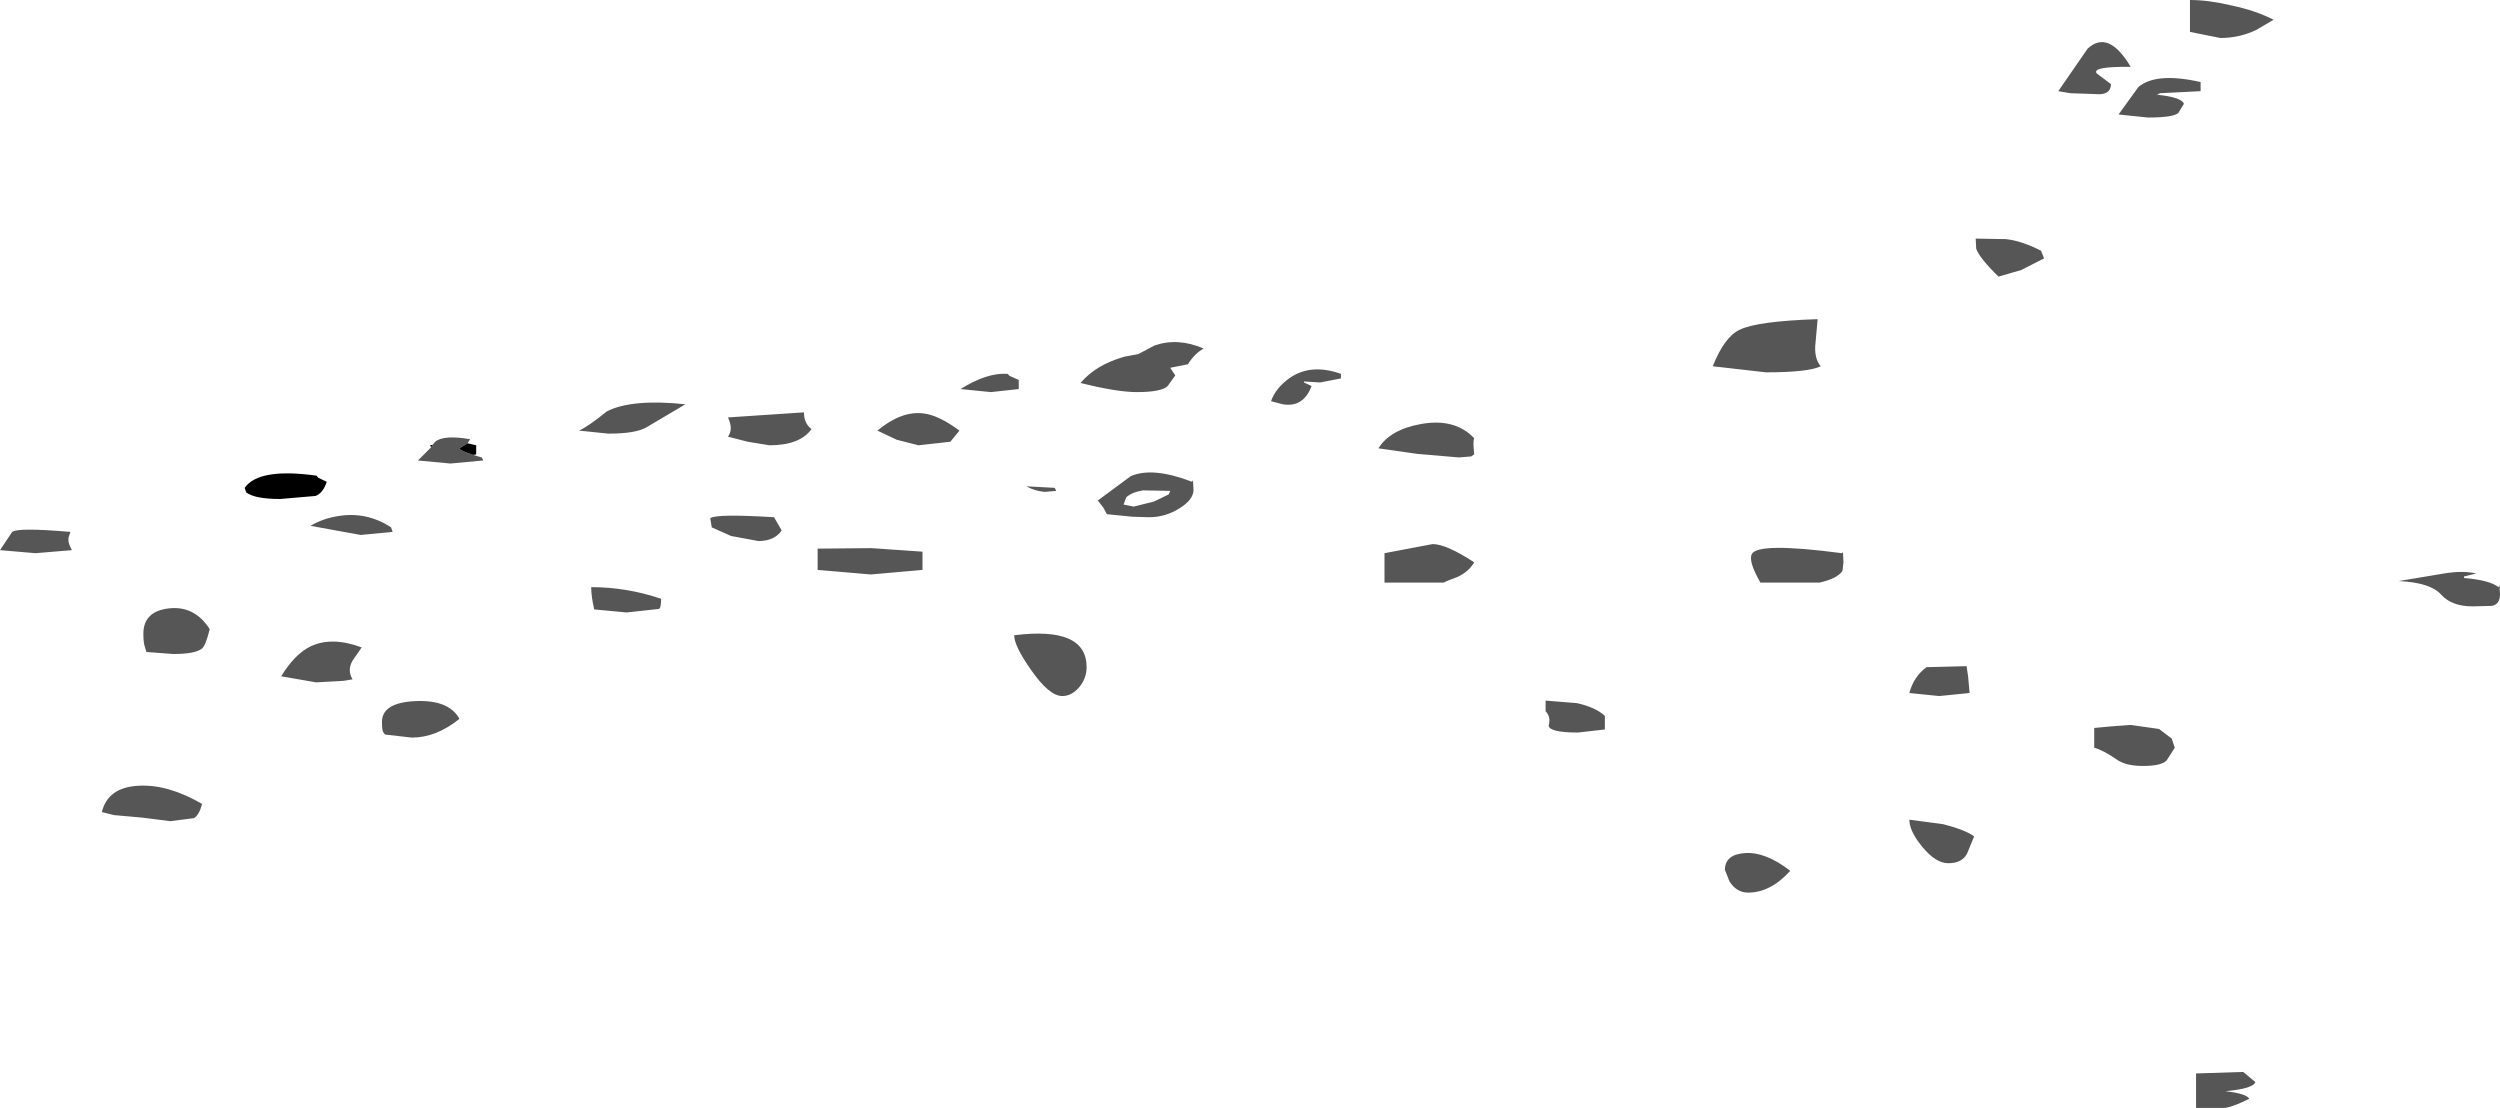 <?xml version="1.0" encoding="UTF-8" standalone="no"?>
<svg xmlns:xlink="http://www.w3.org/1999/xlink" height="109.35px" width="246.75px" xmlns="http://www.w3.org/2000/svg">
  <g transform="matrix(1.0, 0.0, 0.0, 1.0, -51.15, -32.4)">
    <path d="M262.2 41.0 Q263.95 39.5 268.35 40.5 L268.35 41.4 264.35 41.6 264.05 41.75 Q266.5 42.0 266.7 42.65 L266.15 43.55 Q265.65 44.0 263.15 44.0 L260.25 43.7 262.2 41.0 M259.5 40.7 Q259.5 41.65 258.4 41.7 L255.5 41.6 254.3 41.4 257.2 37.2 Q259.25 35.3 261.45 39.0 257.55 38.95 258.1 39.65 L259.5 40.7 M273.85 35.35 Q272.2 36.15 270.3 36.15 L267.3 35.55 267.3 32.4 Q269.15 32.4 271.45 32.95 273.8 33.45 275.55 34.35 L273.85 35.35 M248.4 59.7 Q246.55 57.9 246.2 56.95 L246.15 55.95 249.1 56.0 Q250.65 56.15 252.6 57.15 L252.9 57.9 250.65 59.05 248.4 59.7 M292.4 89.0 Q294.2 88.7 295.55 89.0 L294.35 89.3 294.35 89.45 Q296.85 89.65 297.75 90.35 L297.85 90.15 297.9 91.05 Q297.9 92.05 297.1 92.2 L295.2 92.25 Q293.15 92.25 292.1 91.1 291.05 89.9 287.9 89.75 L292.4 89.0 M183.5 69.75 L181.45 70.15 179.85 70.05 179.85 70.15 180.6 70.5 Q179.8 72.65 177.75 72.3 L176.6 72.0 Q177.05 70.7 178.45 69.7 180.55 68.25 183.5 69.3 L183.5 69.75 M163.5 67.35 L165.1 66.5 Q167.4 65.7 169.95 66.8 169.05 67.3 168.4 68.35 L166.65 68.7 167.15 69.45 166.4 70.5 Q165.8 71.1 163.35 71.1 161.4 71.1 157.8 70.2 159.3 68.4 162.15 67.6 L163.5 67.35 M168.9 79.8 L168.95 80.75 Q168.95 81.7 167.6 82.55 166.2 83.45 164.55 83.45 L162.9 83.4 160.4 83.15 160.05 82.5 159.5 81.8 162.75 79.4 Q164.9 78.45 168.8 79.95 L168.9 79.8 M166.65 80.85 L163.95 80.8 Q162.8 81.0 162.3 81.5 L162.05 82.2 163.05 82.4 165.05 81.9 166.5 81.2 166.65 80.85 M195.15 77.55 L191.05 77.2 187.2 76.65 Q188.35 74.8 191.4 74.25 194.75 73.65 196.65 75.65 196.55 75.9 196.6 76.6 L196.65 77.25 196.35 77.45 195.15 77.55 M187.8 87.0 L192.55 86.1 Q193.9 86.1 196.65 87.9 196.15 88.8 195.0 89.35 193.9 89.75 193.65 89.9 L187.8 89.9 187.8 87.0 M230.55 63.9 L230.35 66.15 Q230.15 67.7 230.85 68.55 229.65 69.15 225.45 69.15 L220.2 68.55 Q221.35 65.65 222.85 64.95 224.55 64.1 230.55 63.9 M230.75 89.9 L224.9 89.9 Q223.7 87.8 224.05 87.1 224.6 85.9 232.95 87.0 L233.05 86.9 233.1 87.9 233.0 88.75 Q232.5 89.5 230.75 89.9 M239.6 100.8 Q240.05 99.15 241.3 98.25 L245.25 98.15 245.4 99.15 245.55 100.8 242.55 101.1 239.6 100.8 M223.7 120.5 Q222.55 120.5 221.85 119.4 L221.4 118.25 Q221.4 116.75 223.35 116.6 225.4 116.45 227.85 118.35 225.9 120.5 223.7 120.5 M242.95 113.75 Q245.1 114.3 246.0 114.95 L245.3 116.65 Q244.8 117.6 243.45 117.6 242.2 117.6 240.85 115.95 239.6 114.4 239.6 113.3 L242.95 113.75 M203.7 101.55 L206.8 101.8 Q208.6 102.2 209.55 103.05 L209.55 104.4 206.9 104.7 Q204.15 104.7 204.0 104.05 204.25 103.15 203.7 102.6 L203.7 101.55 M265.0 107.45 Q264.5 108.0 262.65 108.0 260.95 108.0 260.05 107.35 258.75 106.45 257.85 106.2 L257.85 104.25 259.45 104.1 261.45 103.95 264.25 104.35 265.5 105.3 265.8 106.2 265.0 107.45 M270.8 141.75 L267.9 141.75 267.9 138.35 272.55 138.2 273.1 138.65 273.75 139.2 Q273.55 139.85 270.8 140.1 272.9 140.35 273.15 140.85 271.65 141.6 270.8 141.75 M118.8 72.3 L115.0 74.55 Q113.95 75.2 111.2 75.2 L108.3 74.9 Q109.2 74.5 111.05 73.0 113.5 71.75 118.8 72.3 M97.85 77.3 L98.7 77.55 98.85 77.85 95.6 78.15 92.4 77.85 93.7 76.55 93.85 76.3 94.1 76.0 Q94.95 75.3 97.55 75.75 L97.3 76.15 96.5 76.65 Q96.5 76.85 97.85 77.3 M86.75 85.2 L81.8 84.3 Q82.95 83.6 84.45 83.35 87.3 82.85 89.75 84.45 L89.9 84.9 86.75 85.2 M85.95 97.6 Q85.4 98.55 85.95 99.45 L85.05 99.6 82.35 99.75 78.9 99.15 Q80.25 96.95 81.8 96.2 83.9 95.2 86.85 96.3 L85.95 97.6 M116.2 92.5 L113.0 92.85 109.8 92.55 Q109.5 91.25 109.5 90.35 113.0 90.35 116.4 91.5 116.4 92.4 116.2 92.5 M121.25 83.55 Q121.8 83.1 127.55 83.45 L128.3 84.75 Q127.6 85.8 126.0 85.8 L123.3 85.3 121.4 84.45 121.25 83.55 M150.8 69.5 L151.7 69.9 151.7 70.8 148.95 71.1 145.95 70.8 Q148.6 69.15 150.6 69.3 L150.8 69.5 M130.5 73.1 Q130.5 74.2 131.25 74.75 130.1 76.35 127.1 76.35 L124.95 76.0 123.0 75.5 Q123.55 74.75 123.0 73.6 L130.5 73.1 M137.75 74.9 Q140.1 72.95 142.25 73.2 143.75 73.35 145.85 74.9 L144.95 76.0 141.8 76.35 139.65 75.8 137.75 74.9 M137.15 86.5 L142.2 86.85 142.2 88.65 137.1 89.1 131.85 88.65 131.85 86.55 137.15 86.5 M152.45 80.4 L155.25 80.55 155.4 80.85 154.25 80.95 Q153.25 80.85 152.45 80.4 M151.25 95.1 Q158.4 94.2 158.4 98.25 158.4 99.35 157.65 100.25 156.9 101.1 156.0 101.1 154.7 101.1 152.9 98.5 151.25 96.15 151.25 95.1 M51.15 86.7 L52.35 84.9 Q52.95 84.45 58.1 84.9 L57.95 85.35 Q57.8 85.8 58.1 86.4 L58.25 86.7 54.65 87.0 51.15 86.7 M67.8 92.45 Q70.35 92.15 71.85 94.5 71.45 96.1 71.1 96.4 70.45 96.95 68.25 96.95 L65.6 96.75 65.45 96.25 Q65.3 95.85 65.3 94.95 65.3 92.75 67.8 92.45 M61.2 112.55 Q61.8 110.1 64.85 109.95 67.75 109.8 71.1 111.75 70.8 112.85 70.3 113.15 L67.95 113.45 65.2 113.1 62.4 112.85 61.2 112.55 M92.15 101.6 Q95.45 101.45 96.5 103.35 94.2 105.2 91.8 105.2 L89.15 104.9 89.0 104.7 Q88.85 104.55 88.85 103.65 88.85 101.75 92.15 101.6" fill="#000000" fill-opacity="0.663" fill-rule="evenodd" stroke="none"/>
    <path d="M93.7 76.55 L93.6 76.35 93.85 76.3 93.7 76.55 M97.3 76.15 L98.15 76.35 98.15 77.25 97.85 77.3 Q96.5 76.85 96.5 76.65 L97.3 76.15 M83.4 79.95 Q83.05 81.05 82.3 81.35 L78.8 81.65 Q76.3 81.65 75.45 81.0 L75.3 80.55 Q76.7 78.55 82.4 79.35 L82.55 79.55 83.4 79.95" fill="#000000" fill-rule="evenodd" stroke="none"/>
  </g>
</svg>
